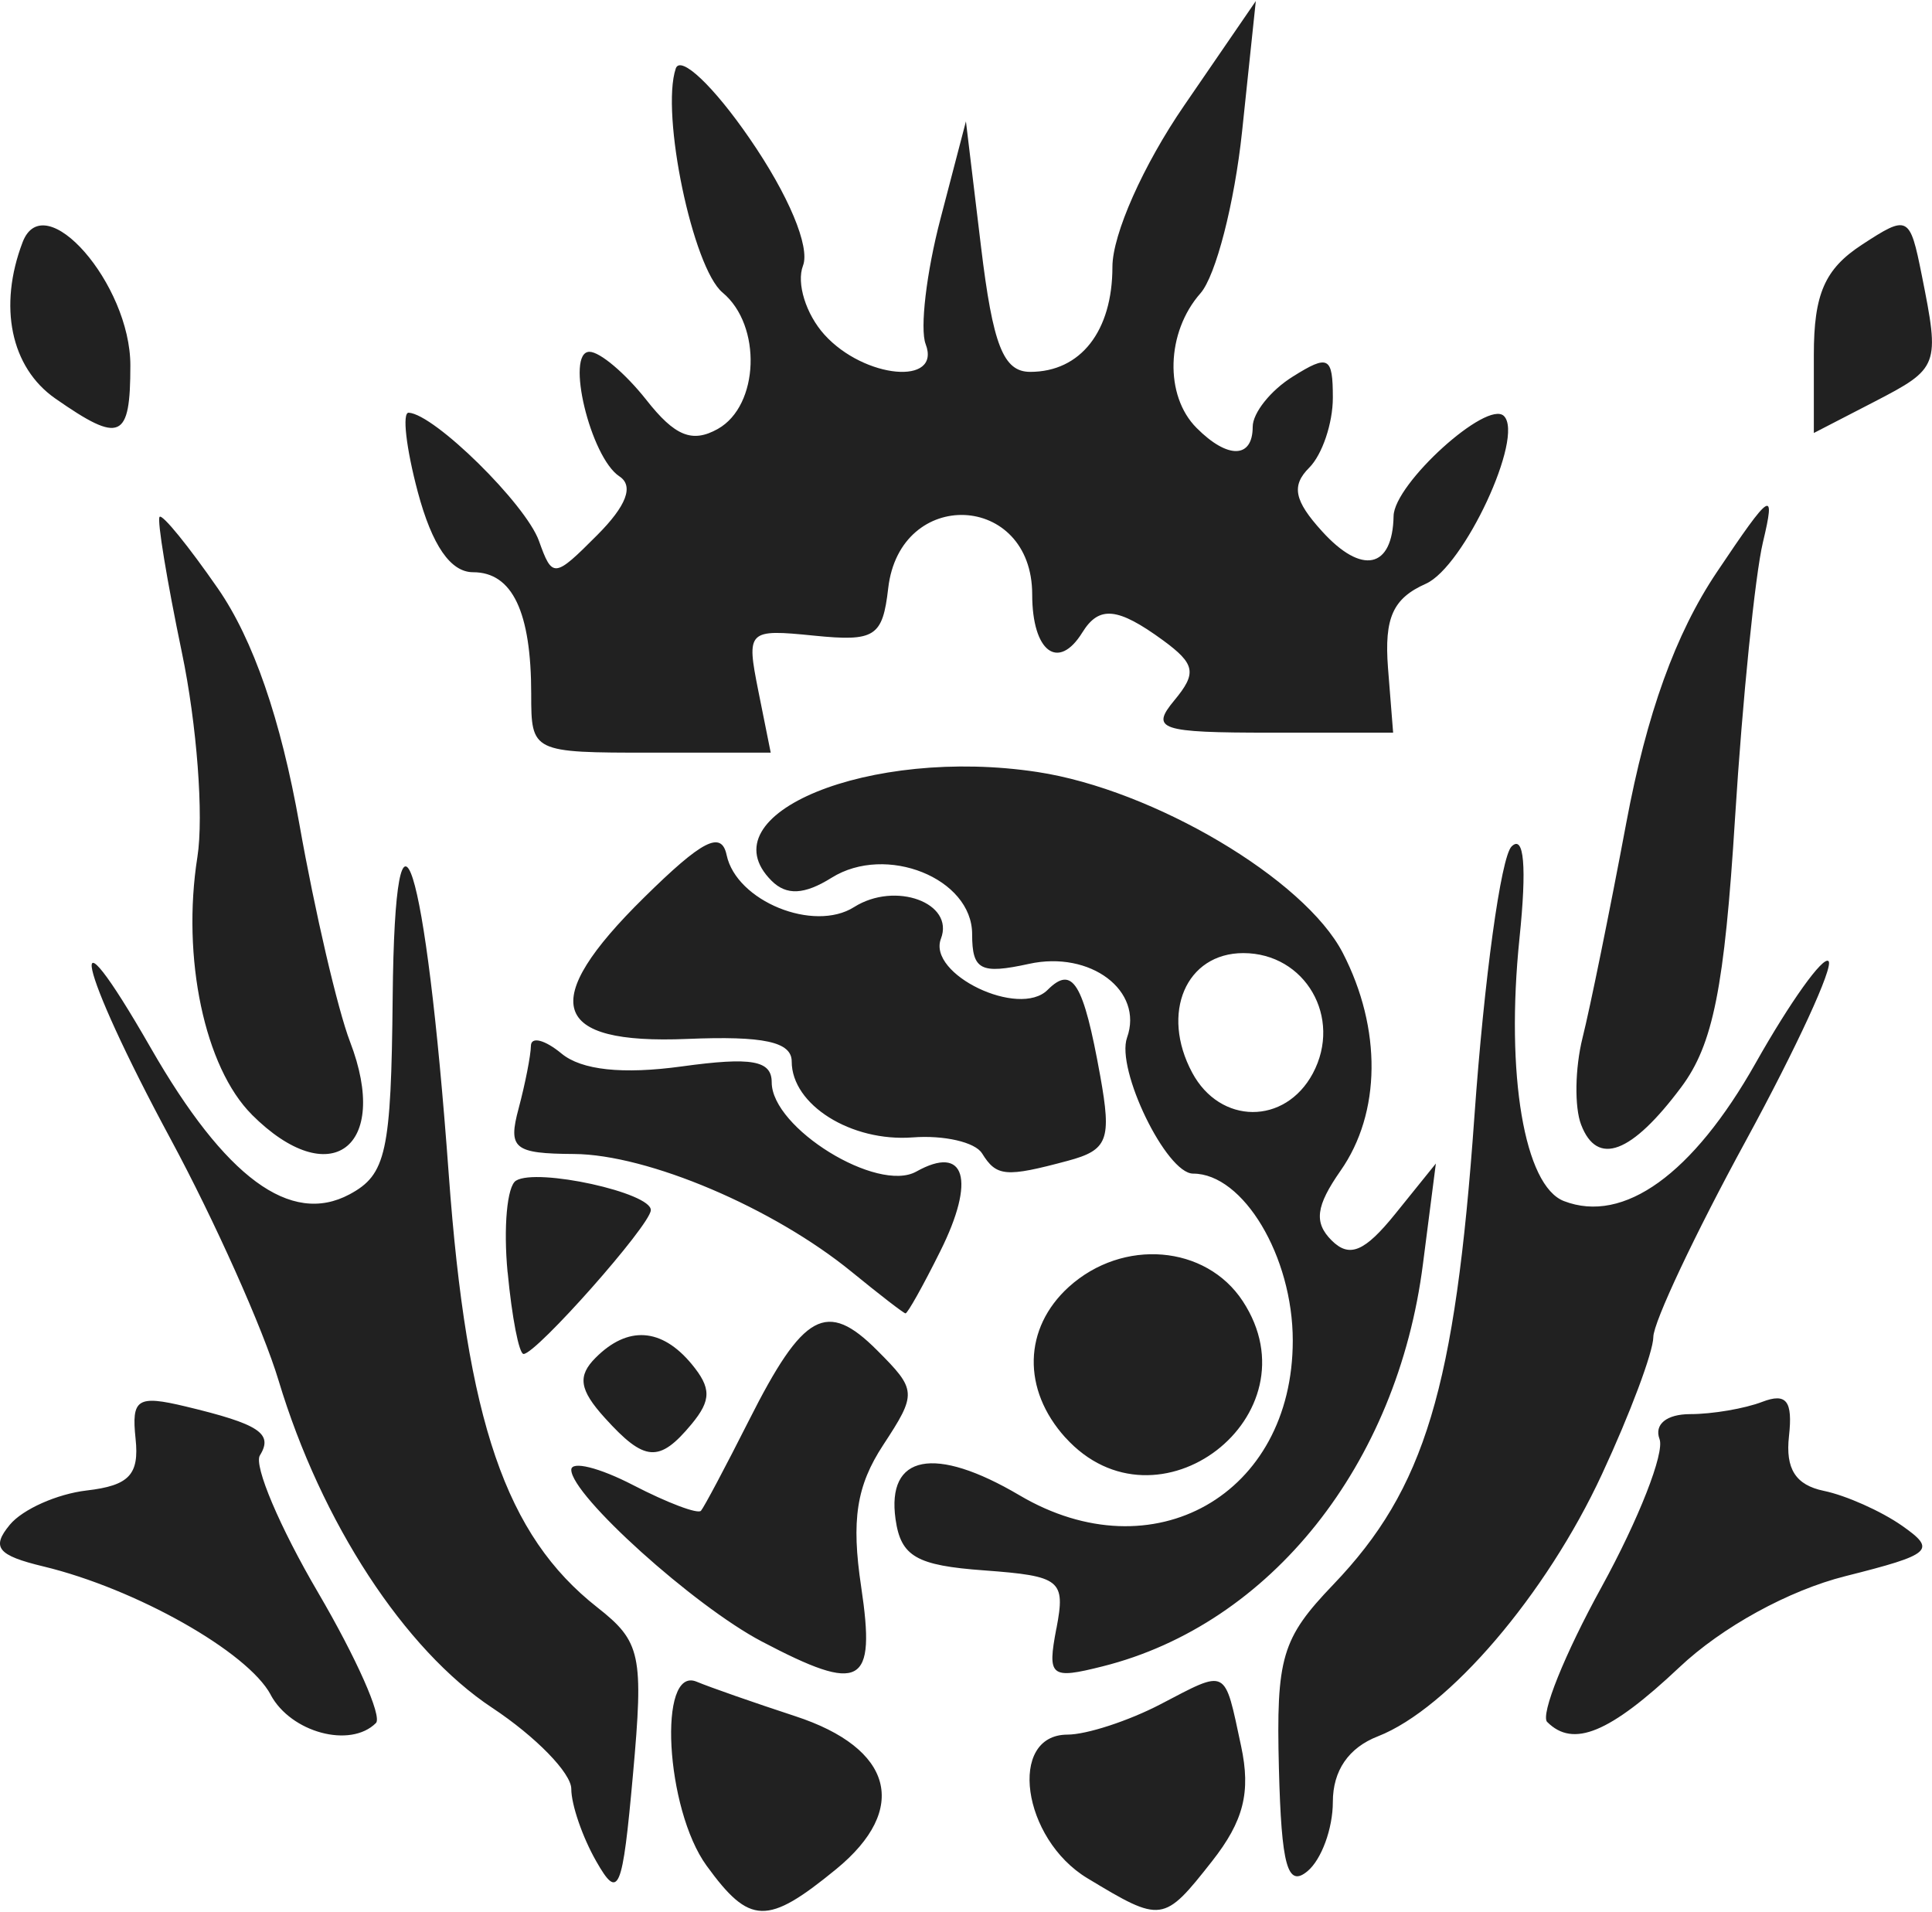 <svg width="96" height="95" xmlns="http://www.w3.org/2000/svg" viewBox="0 0 25.506 25.212"><title>ryza3 race code of the universe</title><g fill="#212121" class="nc-icon-wrapper"><g id="1680145626129-5497445_layer1" transform="translate(-96.209 -141.608)"><path d="M105.537 166.223c-.544-.748-.647-2.642-.132-2.429.182.076.767.28 1.301.455 1.295.423 1.511 1.226.542 2.02-.91.745-1.14.74-1.711-.046zm5.028.166c-.863-.52-1.055-1.893-.265-1.896.254 0 .808-.181 1.23-.401.892-.465.84-.492 1.064.553.13.608.034.988-.385 1.521-.639.812-.664.815-1.644.223zm-6.484-.223c-.182-.318-.33-.748-.33-.957 0-.208-.47-.69-1.044-1.07-1.159-.767-2.256-2.448-2.82-4.32-.203-.677-.846-2.114-1.428-3.193-1.226-2.273-1.438-3.253-.259-1.197.982 1.712 1.845 2.348 2.623 1.932.485-.26.55-.552.57-2.599.03-3.115.436-1.838.74 2.33.238 3.27.753 4.771 1.96 5.72.578.454.615.625.472 2.212-.139 1.542-.189 1.66-.484 1.142zm9.012-1.227c-.037-1.468.036-1.715.719-2.428 1.209-1.263 1.607-2.585 1.862-6.18.129-1.818.35-3.42.49-3.562.166-.165.203.266.105 1.211-.185 1.797.064 3.27.588 3.47.788.303 1.701-.355 2.529-1.821.458-.812.892-1.418.963-1.347.071.071-.42 1.137-1.09 2.368-.671 1.23-1.222 2.398-1.223 2.594-.001.196-.306 1.011-.678 1.811-.737 1.59-2.023 3.094-2.957 3.46-.388.15-.596.453-.596.867 0 .35-.15.761-.335.914-.264.22-.344-.07-.377-1.357zm-13.31-.972c-.304-.567-1.779-1.4-3-1.694-.607-.146-.692-.252-.444-.551.169-.204.626-.407 1.015-.452.56-.065.695-.209.645-.682-.056-.528.022-.58.661-.427.971.233 1.16.356.98.646-.083.134.263.949.768 1.81.505.863.85 1.638.764 1.723-.337.337-1.122.126-1.39-.373zm16.852.36c-.093-.094.23-.897.72-1.787.488-.89.832-1.766.763-1.948-.073-.195.093-.33.406-.33.291 0 .719-.073.95-.162.32-.122.404-.013.353.452-.049.433.088.646.46.723.292.06.756.267 1.032.46.46.322.397.378-.747.666-.748.188-1.63.672-2.193 1.204-.92.867-1.4 1.066-1.744.721zm-10.37-1.064c-.893-.469-2.514-1.93-2.514-2.266 0-.121.368-.03.818.203.45.233.853.385.894.338.041-.047.326-.584.633-1.192.719-1.426 1.026-1.594 1.692-.927.525.525.528.569.08 1.252-.352.537-.422.99-.29 1.87.196 1.309.004 1.414-1.313.722zm3.891-.172c.122-.64.057-.691-.954-.766-.895-.065-1.1-.183-1.17-.675-.121-.855.515-.978 1.637-.316 1.762 1.04 3.607-.006 3.607-2.044 0-1.11-.654-2.203-1.316-2.203-.353 0-1.021-1.376-.872-1.795.222-.62-.484-1.152-1.294-.974-.64.14-.751.082-.751-.392 0-.738-1.136-1.194-1.855-.745-.36.225-.596.237-.793.04-.881-.88 1.296-1.772 3.508-1.436 1.535.233 3.53 1.414 4.033 2.388.517 1.001.506 2.113-.03 2.877-.325.466-.353.683-.117.919.236.235.436.15.842-.353l.534-.662-.17 1.323c-.337 2.653-2.014 4.759-4.23 5.315-.688.173-.731.137-.61-.5zm3.385-7.327c.393-.736-.1-1.588-.918-1.588-.757 0-1.096.792-.675 1.578.369.689 1.226.694 1.593.01zm-3.267 4.808c-.574-.635-.555-1.445.046-1.99.713-.644 1.809-.554 2.296.189.99 1.51-1.13 3.14-2.342 1.8zm-6.081-.261c-.335-.37-.363-.552-.12-.794.423-.424.869-.395 1.266.083.262.317.262.477 0 .794-.427.514-.619.5-1.146-.083zm-1.283-1.921c-.056-.593-.007-1.138.111-1.21.278-.172 1.79.16 1.78.39-.008.2-1.512 1.898-1.68 1.898-.06 0-.154-.485-.21-1.078zm4.545-.004c-1.037-.848-2.694-1.552-3.669-1.558-.793-.005-.873-.071-.73-.602.087-.327.16-.699.162-.826.002-.127.184-.08.404.102.264.219.806.277 1.588.17.923-.127 1.187-.08 1.187.21 0 .604 1.396 1.465 1.909 1.178.647-.362.788.107.316 1.052-.226.455-.433.824-.459.82-.025-.002-.344-.249-.708-.546zm1.718-1.567c-.09-.147-.503-.242-.915-.21-.812.061-1.597-.43-1.597-1.002 0-.26-.371-.34-1.379-.298-1.804.075-1.975-.484-.57-1.867.768-.757 1.021-.887 1.09-.56.129.608 1.15 1.024 1.683.686.543-.343 1.328-.056 1.146.418-.18.47 1.032 1.051 1.408.676.33-.33.473-.096.695 1.135.152.846.101.979-.429 1.121-.82.22-.941.21-1.132-.1zm-9.64-.512c-.622-.622-.928-2.07-.718-3.4.085-.54-.007-1.754-.205-2.7-.197-.946-.33-1.752-.294-1.79.036-.04.382.386.77.946.466.673.83 1.726 1.076 3.114.204 1.152.505 2.444.668 2.869.538 1.4-.264 1.995-1.298.961zm17.55.135c-.09-.232-.081-.748.018-1.146.1-.398.36-1.676.578-2.84.27-1.442.65-2.496 1.194-3.307.718-1.071.78-1.11.61-.397-.104.437-.27 2.073-.368 3.637-.14 2.245-.29 2.994-.71 3.556-.657.88-1.11 1.05-1.322.497zm-13.861-5.684c0-1.087-.249-1.61-.767-1.61-.298 0-.541-.353-.73-1.058-.155-.582-.209-1.054-.12-1.048.34.02 1.543 1.204 1.719 1.692.177.495.202.493.768-.075.387-.387.487-.65.295-.776-.383-.25-.718-1.645-.396-1.645.138 0 .475.286.75.634.377.48.606.574.945.384.547-.307.584-1.367.062-1.8-.393-.327-.818-2.359-.618-2.957.061-.184.5.231.976.924.513.744.8 1.429.704 1.678-.089.231.039.641.283.911.526.582 1.548.676 1.336.124-.077-.202.01-.946.196-1.654l.336-1.286.199 1.653c.157 1.303.295 1.654.65 1.654.665 0 1.085-.537 1.085-1.386 0-.429.407-1.344.947-2.13l.946-1.379-.181 1.72c-.1.946-.347 1.908-.55 2.138-.453.513-.477 1.352-.05 1.778.41.412.74.405.74-.016 0-.183.238-.482.53-.663.47-.295.528-.265.528.28 0 .336-.14.75-.311.922-.239.238-.2.435.168.84.526.581.932.495.945-.201.008-.427 1.236-1.54 1.457-1.32.272.272-.528 1.99-1.031 2.214-.435.193-.55.45-.5 1.109l.068.857h-1.621c-1.46 0-1.586-.043-1.268-.426.3-.361.278-.48-.15-.794-.598-.436-.843-.46-1.064-.103-.318.514-.662.254-.662-.501 0-1.348-1.747-1.423-1.901-.082-.074.642-.175.706-.98.625-.876-.088-.894-.07-.735.728l.164.817h-1.581c-1.57 0-1.581-.005-1.581-.772zm-6.284-3.904c-.587-.41-.754-1.216-.43-2.064.287-.746 1.422.553 1.422 1.627 0 .98-.13 1.038-.992.437zm23.217-.578c0-.799.144-1.13.631-1.449.613-.401.636-.39.794.4.24 1.2.23 1.227-.631 1.673l-.794.41z" id="1680145626129-5497445_path5607" fill="#212121" stroke-width=".265"></path></g></g></svg>